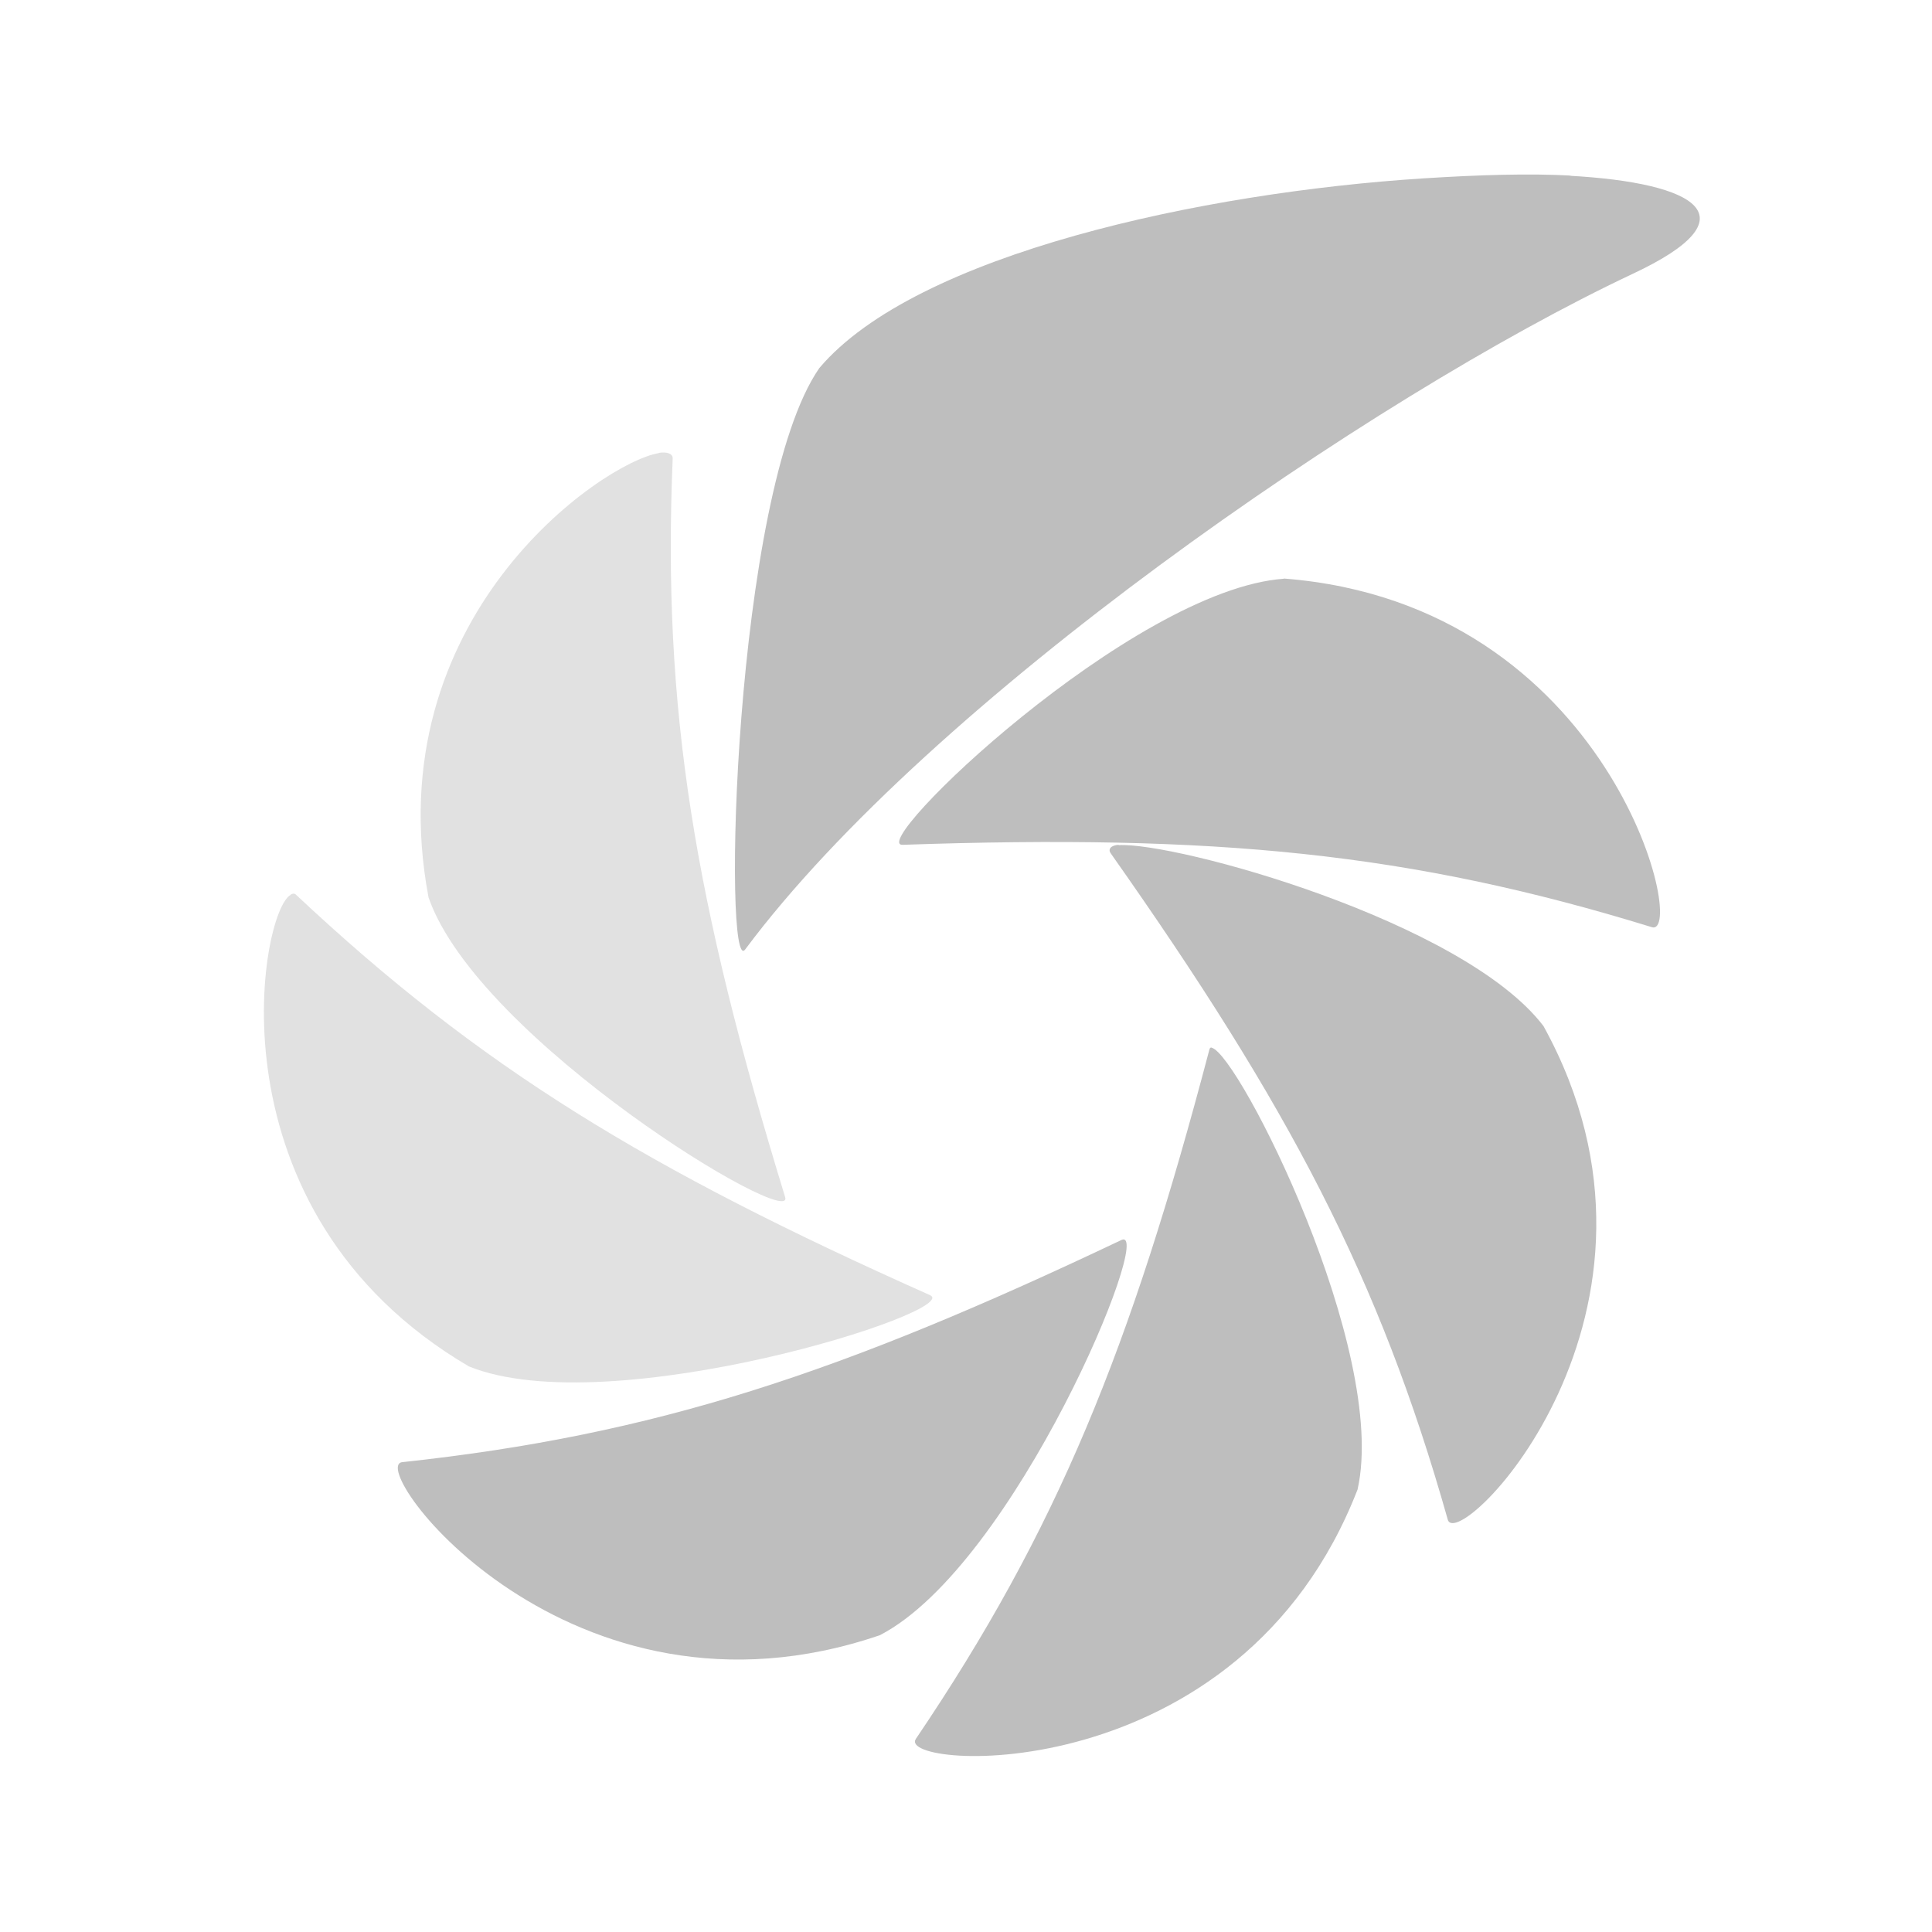 <?xml version="1.0" encoding="UTF-8"?>
<svg width="22" height="22" version="1.1" xmlns="http://www.w3.org/2000/svg">
 <path d="m17.9 2c-0.488-0.027-1.06-0.009-1.69 0.031-2.51 0.16-5.78 0.86-6.88 2.16-0.986 1.42-1.1 6.97-0.844 6.62 2.1-2.82 7.13-6.29 10.1-7.69 1.39-0.649 0.744-1.04-0.719-1.12zm-3.28 4.59c-1.73 0.124-4.77 3.05-4.34 3.03 3.55-0.122 5.77 0.087 8.53 0.938 0.41 0.126-0.457-3.68-4.19-3.97zm-1.88 3.03c-0.091 0.005-0.124 0.05-0.094 0.094 2.03 2.88 3.06 4.83 3.84 7.59 0.115 0.409 2.88-2.37 1.09-5.62-0.916-1.2-4.2-2.1-4.84-2.06zm1.06 2.31c-0.02-0.005-0.025 0.006-0.031 0.031-0.895 3.4-1.73 5.46-3.34 7.84-0.239 0.353 3.69 0.613 5.03-2.84 0.353-1.58-1.35-4.95-1.66-5.03zm-1.03 2.19c-3.2 1.52-5.31 2.22-8.19 2.53-0.426 0.047 1.9 3.18 5.44 1.97 1.54-0.8 3.14-4.68 2.75-4.5z" fill="#bebebe"/>
 <path d="m7.5 5.16c-0.647 0.109-3.22 1.88-2.62 5.06 0.568 1.63 4.19 3.81 4.06 3.41-1.03-3.36-1.4-5.54-1.28-8.41 0.002-0.053-0.064-0.078-0.156-0.063zm-4.19 5.03c-0.347 0.181-0.984 3.6 2.03 5.37 1.61 0.65 5.64-0.637 5.25-0.812-3.23-1.44-5.12-2.59-7.22-4.56-0.019-0.019-0.039-0.013-0.062 0z" fill="#bebebe" opacity=".45"/>
</svg>
